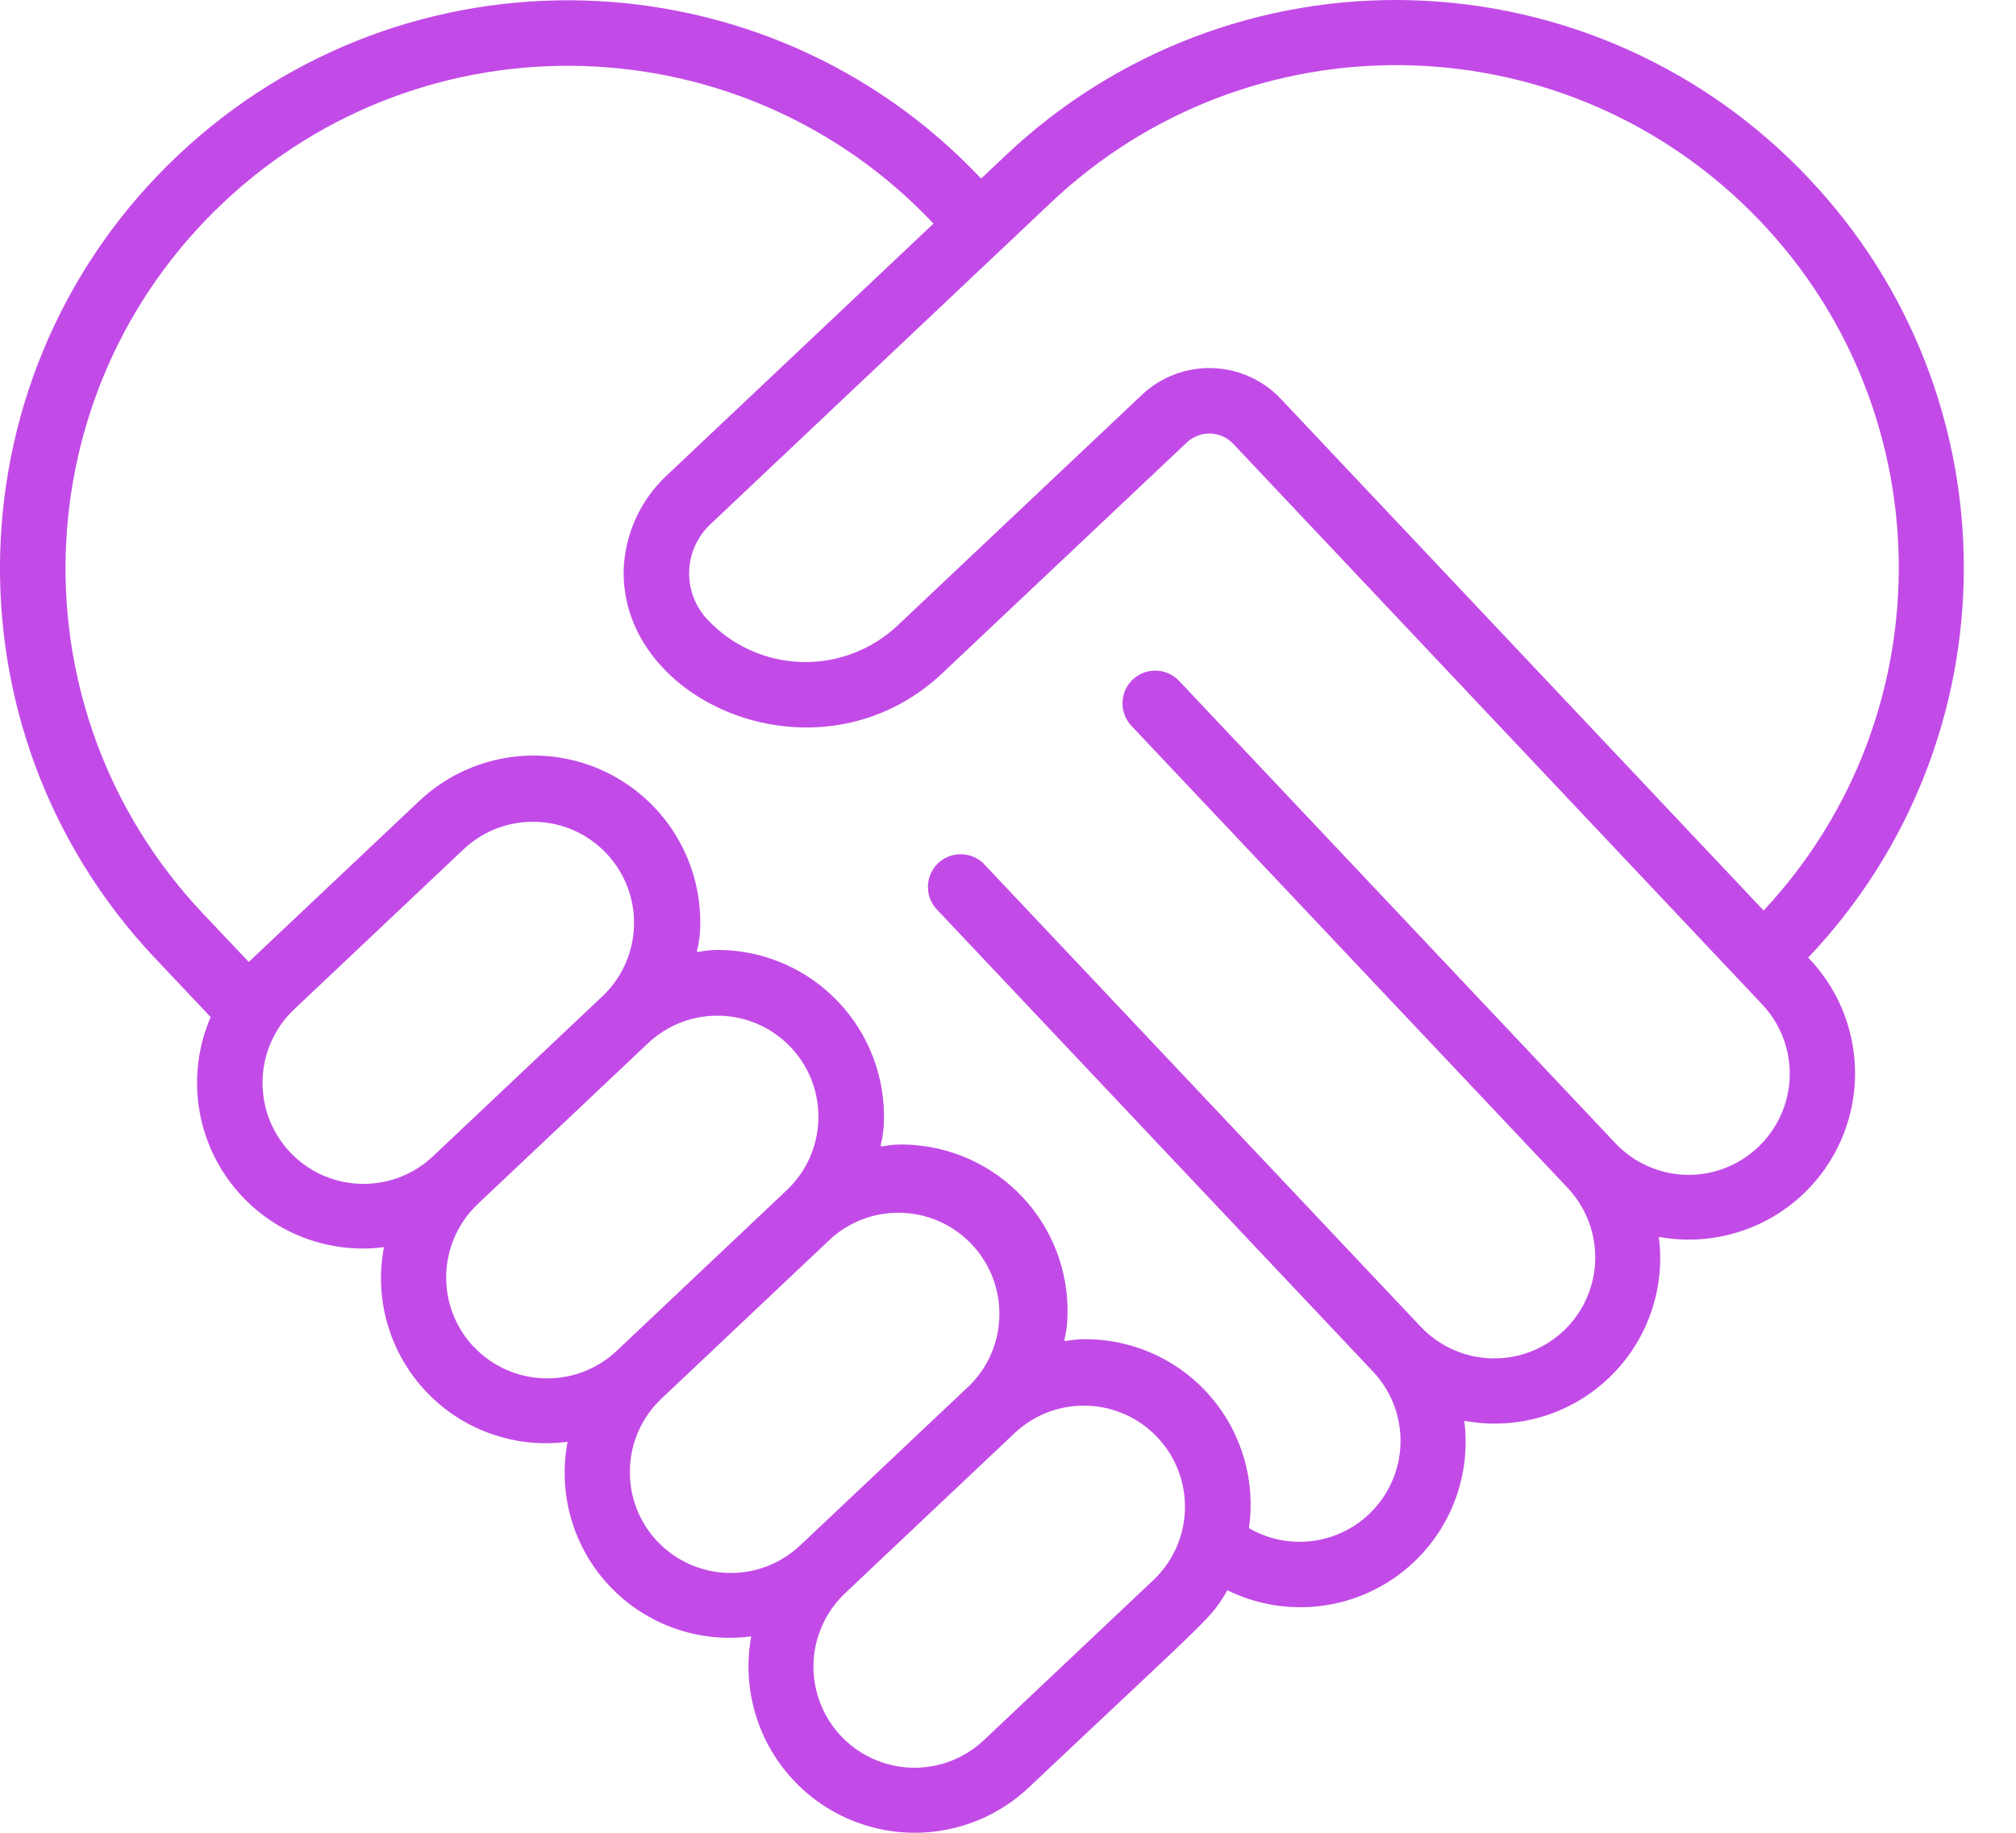 <svg width="33" height="30" viewBox="0 0 33 30" fill="none" xmlns="http://www.w3.org/2000/svg">
<path d="M29.609 2.921C27.918 1.125 25.582 0.076 23.117 0.004C20.651 -0.068 18.259 0.844 16.467 2.539L16.06 2.923C12.538 -0.812 6.654 -0.985 2.919 2.537C-0.817 6.059 -0.99 11.942 2.532 15.678L3.448 16.648C3.061 17.543 3.185 18.577 3.772 19.356C4.358 20.135 5.318 20.539 6.285 20.414C6.121 21.266 6.377 22.145 6.973 22.776C7.568 23.408 8.431 23.714 9.291 23.6C9.128 24.452 9.383 25.331 9.979 25.962C10.574 26.593 11.437 26.899 12.297 26.785C12.084 27.942 12.639 29.106 13.672 29.668C14.705 30.231 15.983 30.066 16.84 29.259C19.898 26.373 19.802 26.517 20.091 26.03C20.985 26.47 22.049 26.383 22.86 25.803C23.67 25.223 24.096 24.244 23.969 23.256C24.821 23.416 25.698 23.158 26.328 22.562C26.958 21.967 27.265 21.106 27.153 20.246C28.317 20.46 29.486 19.897 30.044 18.853C30.602 17.81 30.422 16.525 29.598 15.675C32.991 12.102 32.996 6.5 29.609 2.921ZM4.748 18.86C4.122 18.195 4.152 17.149 4.815 16.521L7.601 13.89C8.268 13.275 9.305 13.311 9.927 13.97C10.55 14.63 10.525 15.668 9.872 16.297L7.086 18.928C6.421 19.554 5.375 19.524 4.748 18.86ZM7.754 22.046C7.128 21.381 7.158 20.335 7.822 19.707L10.608 17.076C11.272 16.449 12.319 16.48 12.946 17.144C13.573 17.809 13.542 18.855 12.878 19.482L10.092 22.114C9.426 22.738 8.381 22.707 7.754 22.044V22.046ZM10.76 25.231C10.134 24.566 10.165 23.52 10.828 22.893L13.614 20.262C14.283 19.675 15.296 19.722 15.907 20.369C16.518 21.015 16.509 22.03 15.885 22.665L13.099 25.295C12.434 25.923 11.387 25.893 10.76 25.229V25.231ZM16.104 28.485C15.675 28.89 15.061 29.036 14.495 28.866C13.929 28.697 13.496 28.238 13.36 27.663C13.223 27.088 13.404 26.484 13.834 26.078L16.62 23.447C17.286 22.832 18.323 22.868 18.946 23.527C19.568 24.187 19.544 25.225 18.89 25.854L16.104 28.485ZM28.777 18.778C28.459 19.08 28.033 19.243 27.595 19.23C27.156 19.217 26.74 19.03 26.44 18.71L19.3 11.145C19.097 10.93 18.758 10.92 18.542 11.123C18.327 11.326 18.317 11.665 18.52 11.881L25.662 19.445C26.067 19.875 26.213 20.489 26.044 21.055C25.875 21.621 25.416 22.054 24.841 22.191C24.266 22.327 23.662 22.146 23.256 21.717L16.115 14.151C15.984 14.011 15.788 13.953 15.602 13.997C15.415 14.041 15.267 14.181 15.212 14.365C15.157 14.548 15.204 14.747 15.335 14.886L22.474 22.45C23.038 23.047 23.078 23.967 22.568 24.611C22.059 25.254 21.154 25.426 20.444 25.014C20.555 24.248 20.333 23.472 19.834 22.881C19.336 22.29 18.608 21.941 17.834 21.921C17.245 21.906 17.459 22.129 17.474 21.539C17.496 20.817 17.229 20.115 16.733 19.589C16.236 19.063 15.552 18.756 14.829 18.735C14.239 18.717 14.451 18.95 14.469 18.354C14.49 17.631 14.223 16.929 13.726 16.403C13.23 15.878 12.545 15.57 11.822 15.55C11.229 15.533 11.445 15.769 11.462 15.168C11.491 14.067 10.856 13.057 9.851 12.606C8.847 12.156 7.67 12.353 6.867 13.107C3.036 16.723 4.358 15.476 4.072 15.746L3.312 14.942C0.197 11.637 0.35 6.433 3.655 3.317C6.96 0.201 12.165 0.355 15.28 3.66L10.892 7.803C10.476 8.202 10.231 8.747 10.209 9.323C10.155 11.524 13.429 12.909 15.429 11.016L19.428 7.242C19.531 7.145 19.669 7.092 19.811 7.096C19.953 7.1 20.088 7.16 20.186 7.264C21.237 8.378 27.837 15.372 28.845 16.44C29.146 16.759 29.308 17.184 29.296 17.623C29.283 18.061 29.096 18.477 28.777 18.778ZM28.869 14.904L20.965 6.528C20.672 6.218 20.268 6.037 19.842 6.025C19.416 6.013 19.002 6.17 18.692 6.463L14.693 10.238C14.268 10.639 13.701 10.854 13.117 10.836C12.533 10.818 11.98 10.568 11.581 10.142C11.38 9.929 11.272 9.645 11.281 9.352C11.29 9.059 11.415 8.782 11.629 8.581L17.201 3.318C20.428 0.263 25.498 0.324 28.652 3.455C31.805 6.586 31.901 11.656 28.869 14.904Z" fill="#C24BE7"/>
</svg>
